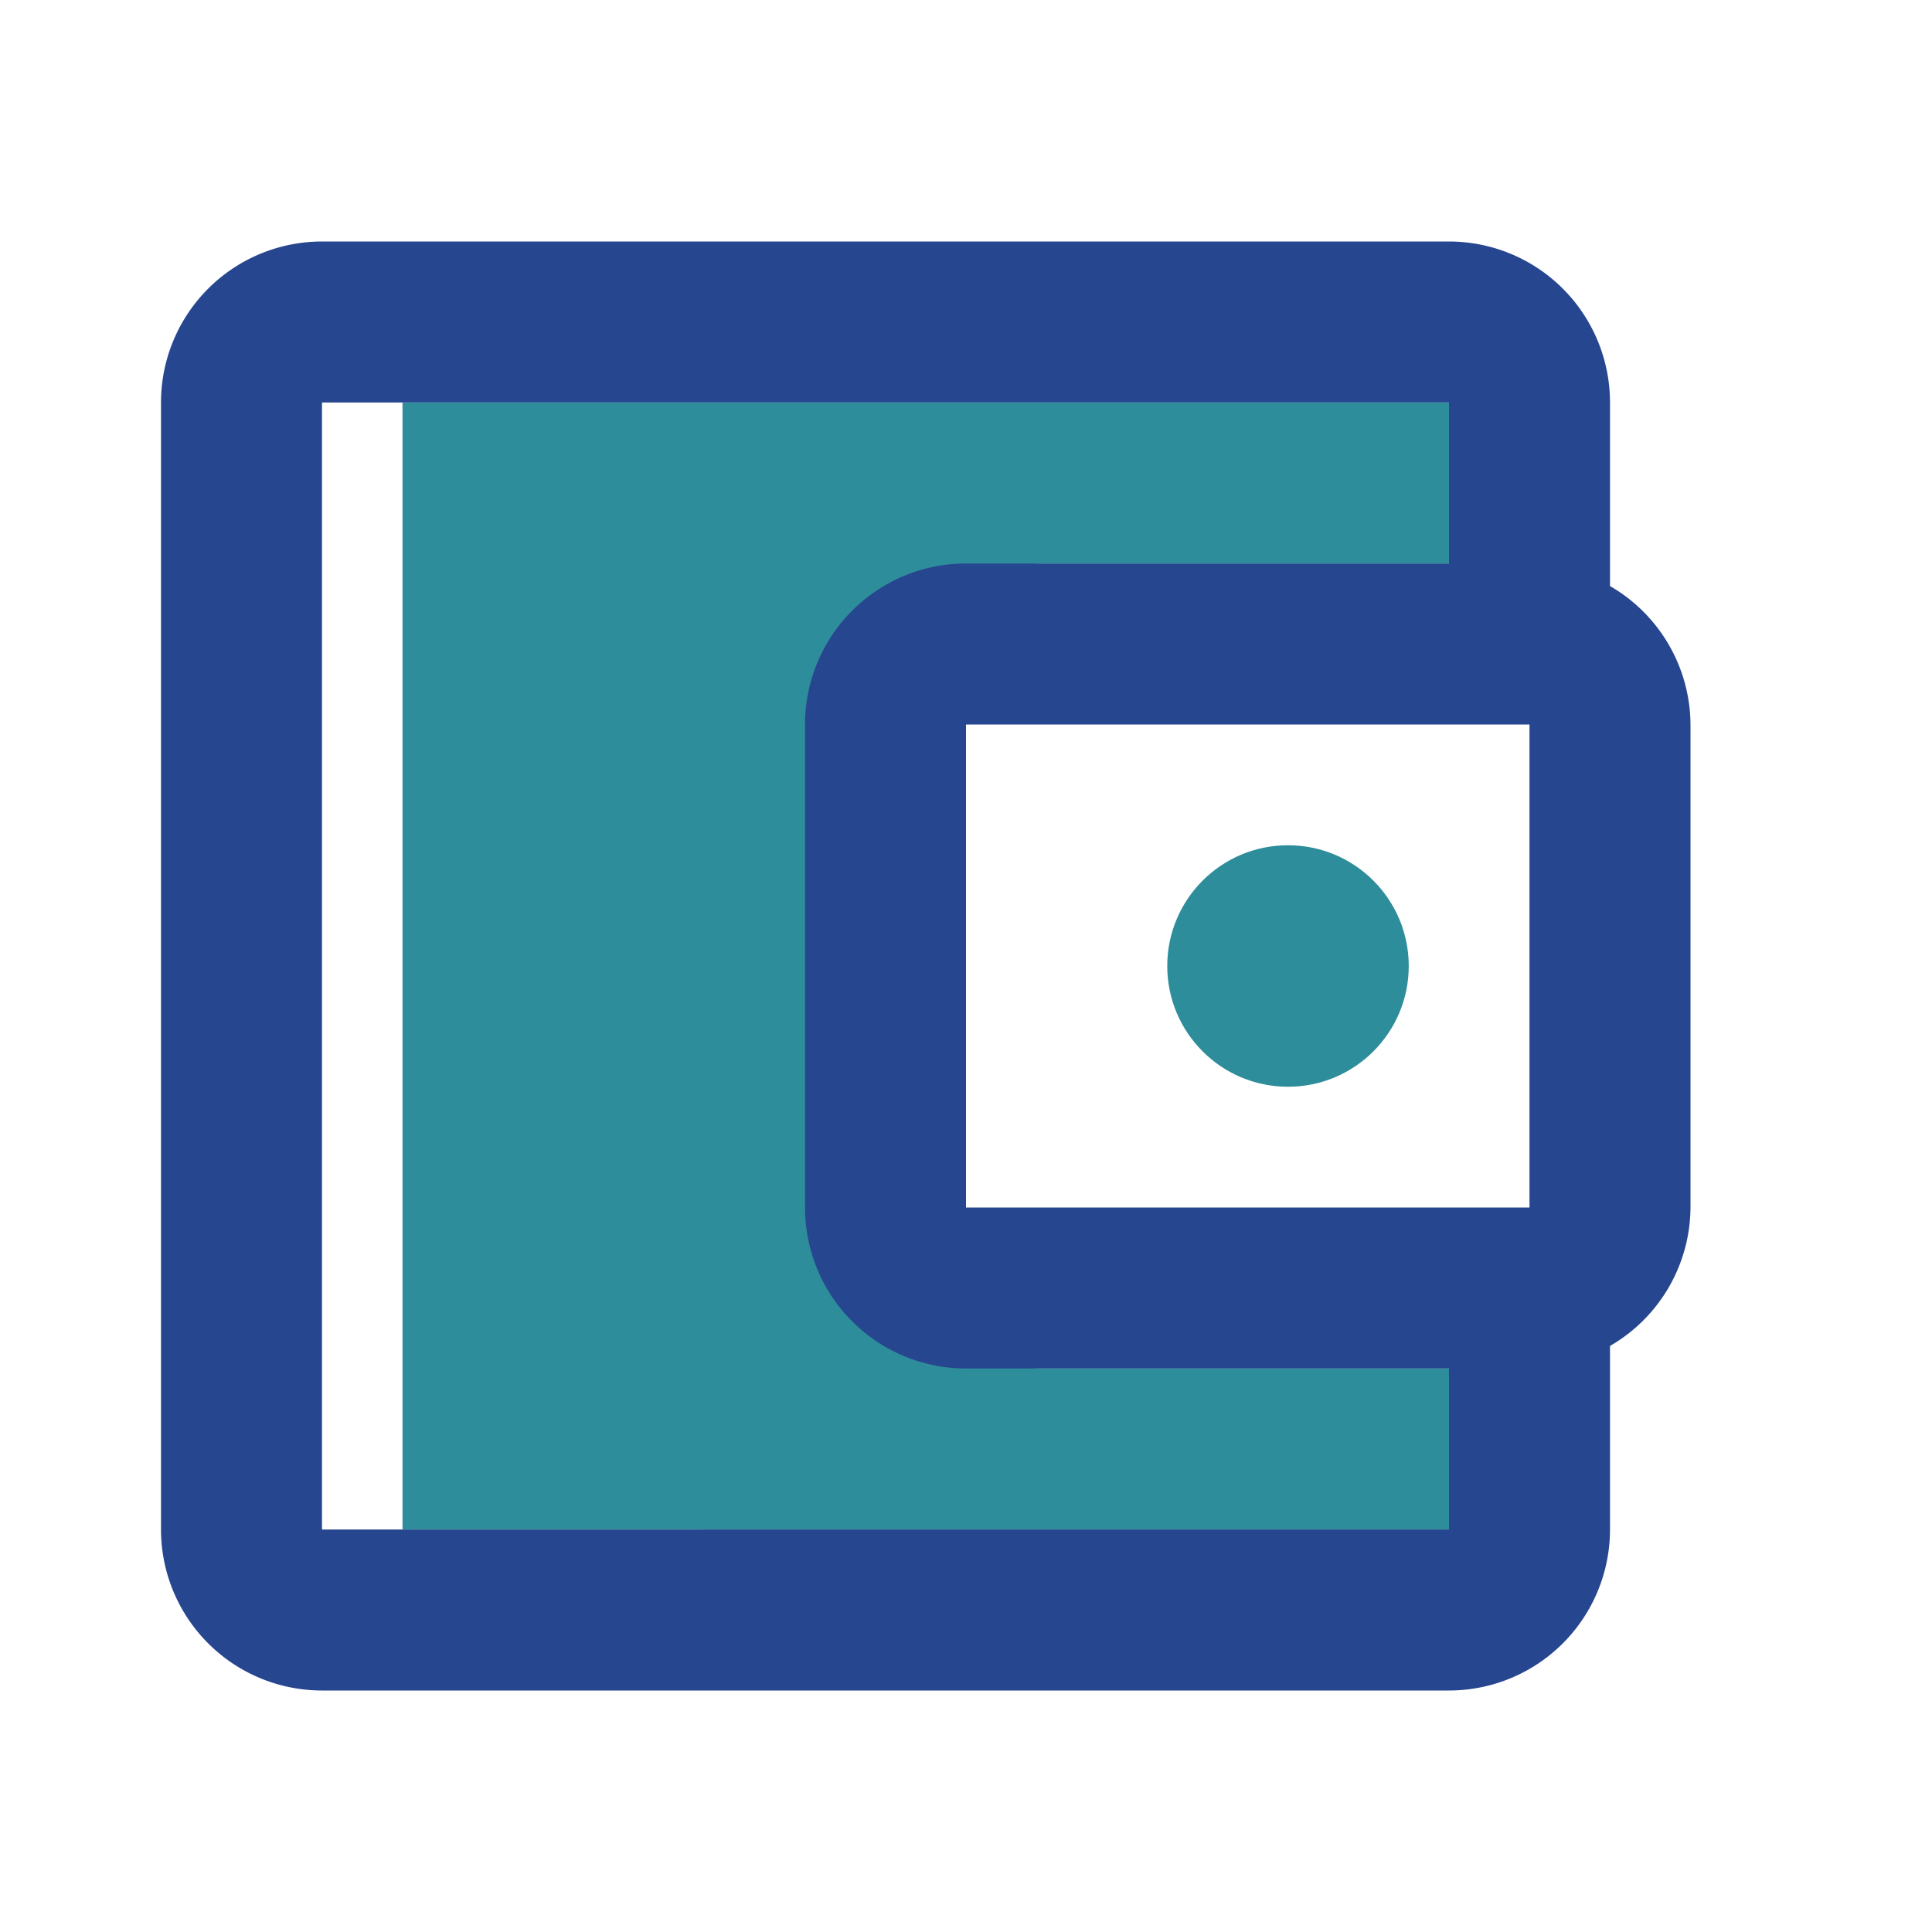 <svg xmlns="http://www.w3.org/2000/svg" viewBox="0 0 24 24"><g id="Layer_2" data-name="Layer 2"><g id="Layer_1-2" data-name="Layer 1"><path d="M0,0H24V24H0Z" fill="none"/><path d="M13,17a2,2,0,0,1-2-2V9a2,2,0,0,1,2-2h6V5H5V19H19V17Z" fill="#2E8D9A"/><path d="M20,7.28V5a2,2,0,0,0-2-2H4A2,2,0,0,0,2,5V19a2,2,0,0,0,2,2H18a2,2,0,0,0,2-2V16.72A2,2,0,0,0,21,15V9A2,2,0,0,0,20,7.28ZM19,9v6H12V9ZM4,19V5H18V7H12a2,2,0,0,0-2,2v6a2,2,0,0,0,2,2h6v2Z" fill="#274690"/><circle cx="16" cy="12" r="1.5" fill="#2E8D9A"/></g></g></svg>